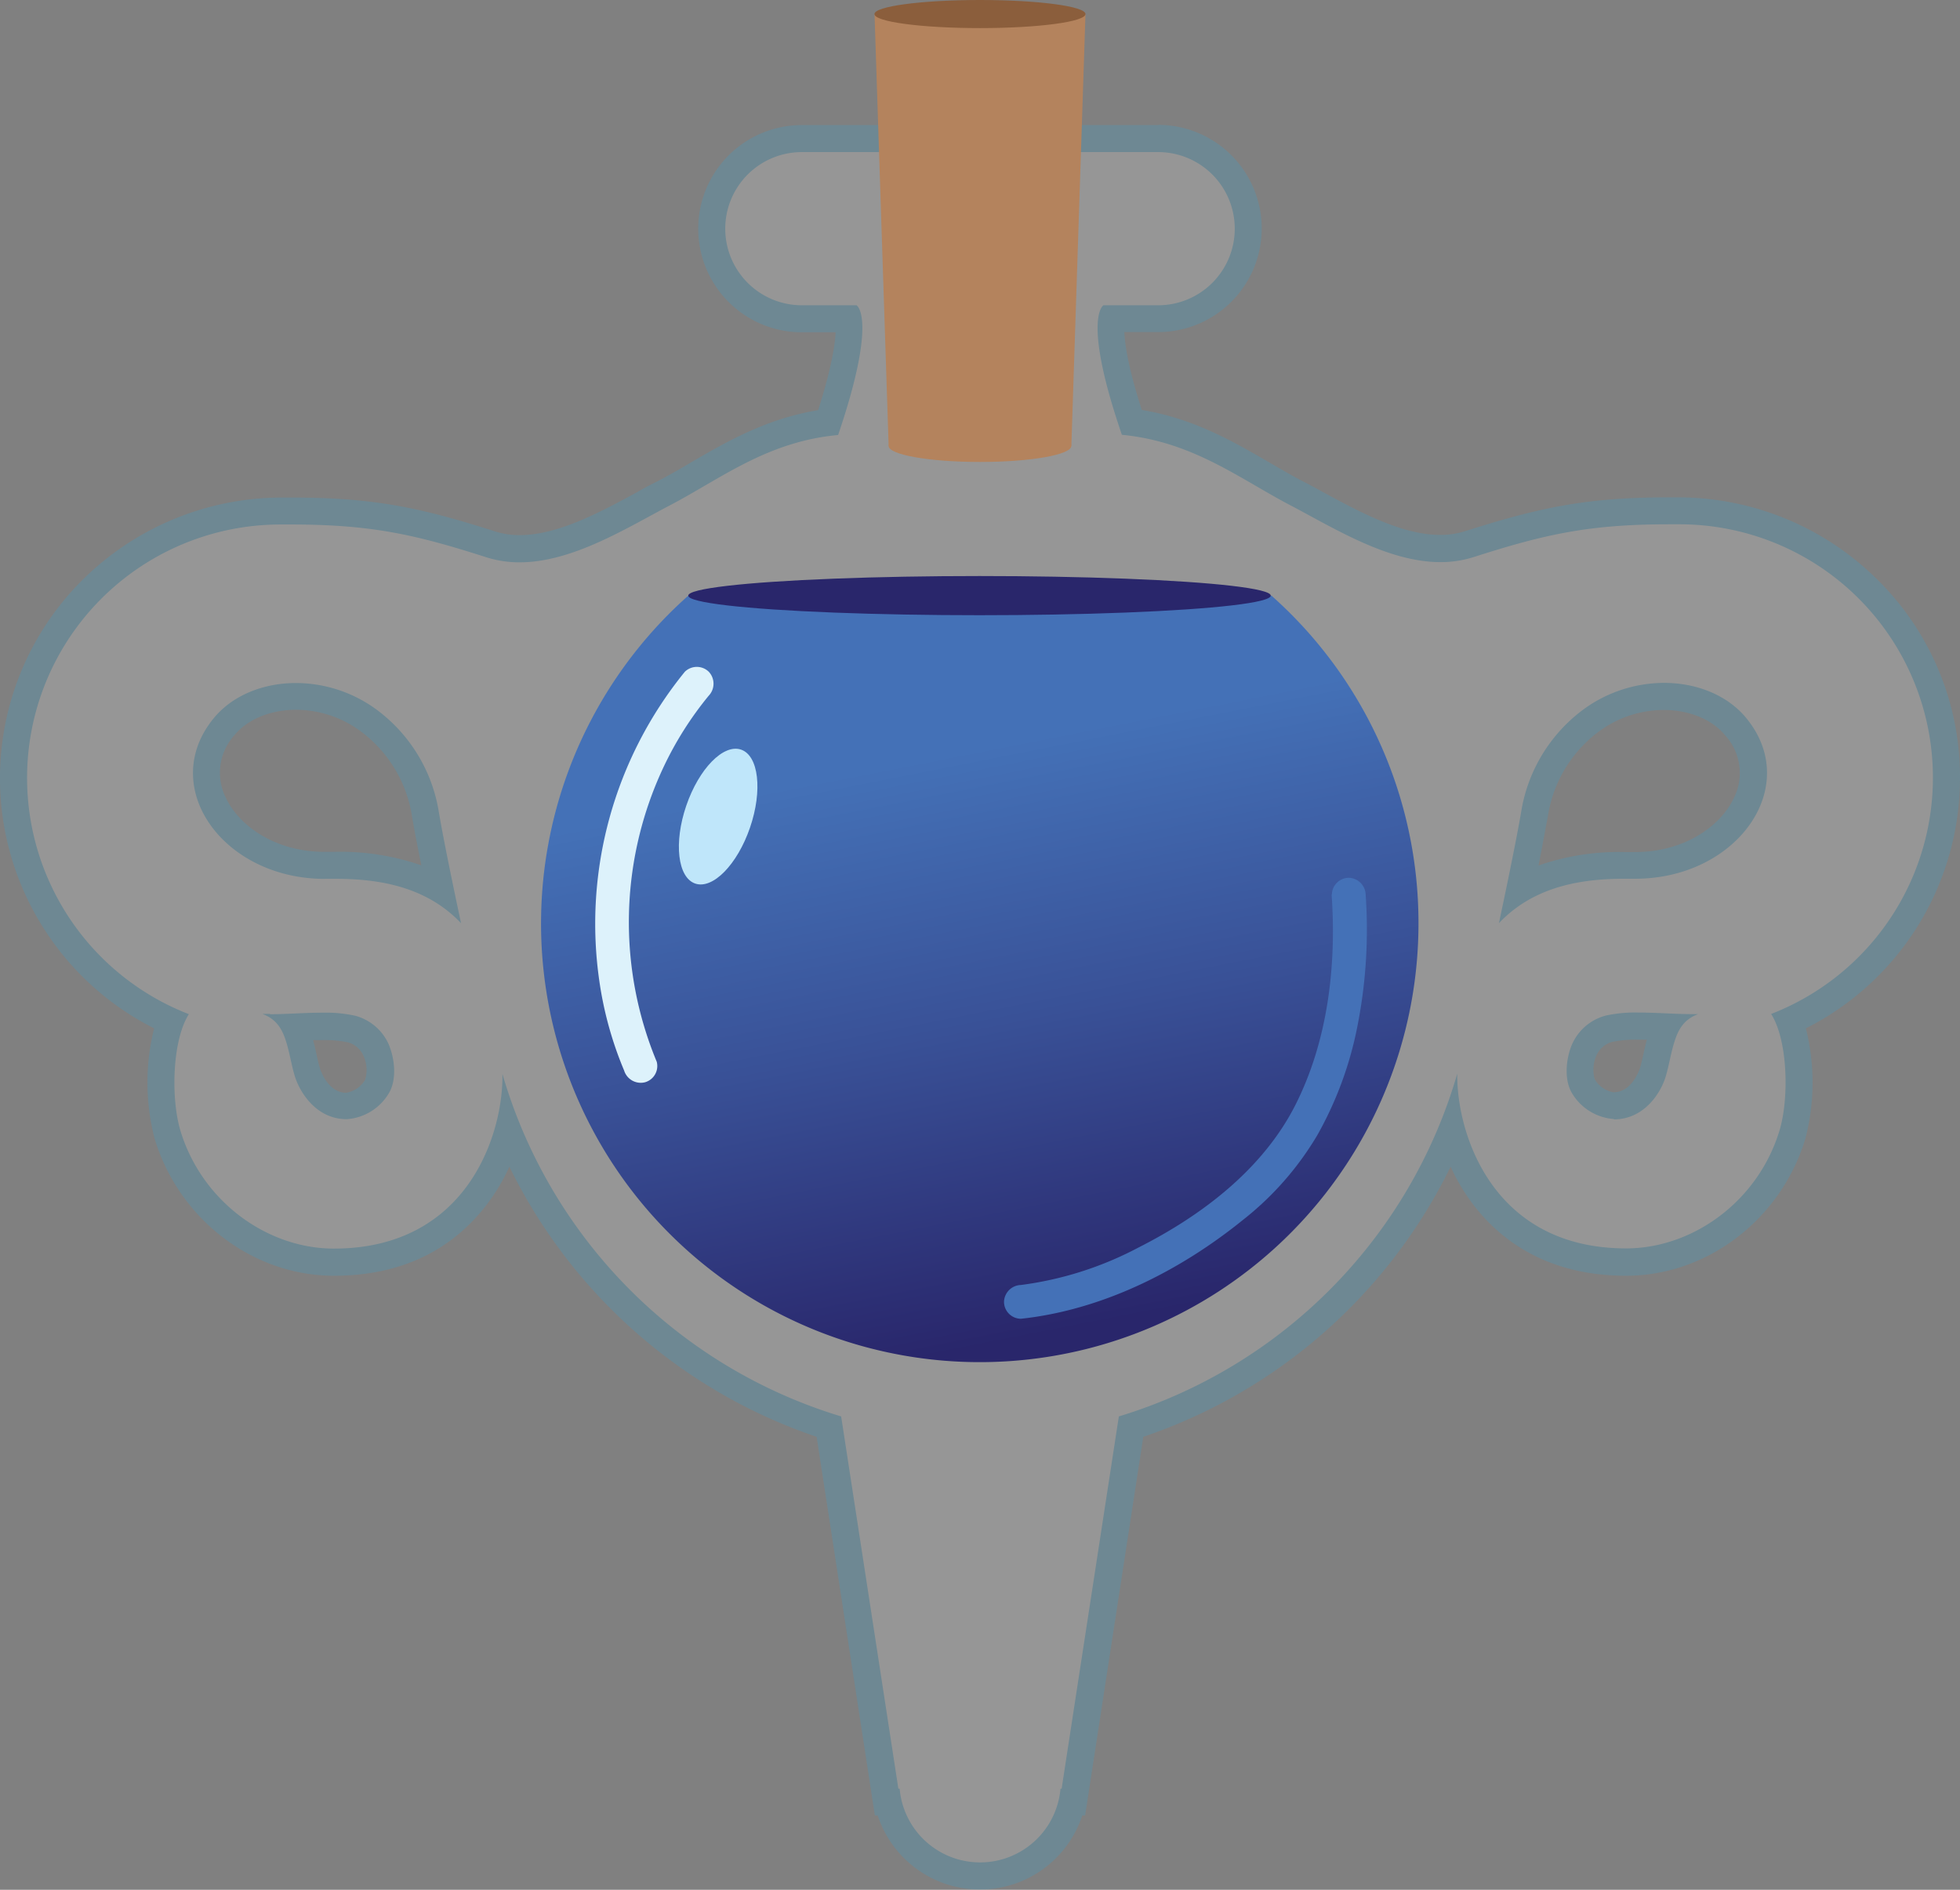 <svg xmlns="http://www.w3.org/2000/svg" xmlns:xlink="http://www.w3.org/1999/xlink" viewBox="0 0 290.17 279.81"><rect x="0" y="0" width="290.17" height="279.81" fill="#808080" stroke="none"/><defs><style>.cls-1{opacity:0.2;}.cls-2{fill:#f1f2f2;}.cls-3{fill:#27aae1;}.cls-4{fill:url(#linear-gradient);}.cls-5{fill:#29266b;}.cls-6{fill:#bfe6fa;}.cls-7{fill:#ddf2fb;}.cls-8{fill:#4471b7;}.cls-9{fill:#b4835d;}.cls-10{fill:#8b5e3c;}</style><linearGradient id="linear-gradient" x1="136.38" y1="92.62" x2="161.55" y2="220.06" gradientUnits="userSpaceOnUse"><stop offset="0.15" stop-color="#4471b7"/><stop offset="0.46" stop-color="#395197"/><stop offset="0.82" stop-color="#29266b"/></linearGradient></defs><g id="Layer_2" data-name="Layer 2"><g id="Layer_3" data-name="Layer 3"><g id="mpPot"><g class="cls-1"><path class="cls-2" d="M145.08,277.81a14.05,14.05,0,0,1-13.62-11h-.22l-8.55-55.58A76.22,76.22,0,0,1,75.2,167.44a28.05,28.05,0,0,1-6.76,12.05c-4.79,4.88-11.18,7.36-19,7.36-11.12,0-21.25-7.75-24.62-18.85-1.38-4.56-1.37-12,.44-16.83A39.24,39.24,0,0,1,2,115.16C2,93.6,19.72,75.88,41.5,75.64h1.63c12,0,18.78,1.52,29.47,4.94a14,14,0,0,0,4.33.66c6.16,0,12.66-3.53,18.4-6.64,1-.56,2-1.09,3-1.59,1.65-.87,3.26-1.8,4.95-2.79,5.65-3.28,11.48-6.68,19.36-7.68,3.28-9.92,3.21-14,3-15.33h-6.86a13.34,13.34,0,1,1,0-26.68h52.75a13.34,13.34,0,0,1,0,26.68H164.6c-.24,1.38-.31,5.41,3,15.33,7.88,1,13.71,4.4,19.36,7.68,1.69,1,3.3,1.92,4.95,2.79,1,.5,1.94,1,3,1.59,5.74,3.11,12.24,6.64,18.4,6.64a13.9,13.9,0,0,0,4.32-.66c10.7-3.42,17.5-4.94,29.48-4.94h1.63c21.78.24,39.5,18,39.5,39.52a39.24,39.24,0,0,1-23.25,36c1.81,4.8,1.82,12.27.44,16.83-3.37,11.1-13.5,18.85-24.62,18.85-7.83,0-14.22-2.48-19-7.36A28.05,28.05,0,0,1,215,167.44a76.21,76.21,0,0,1-47.5,43.83l-8.54,55.58h-.22A14.05,14.05,0,0,1,145.08,277.81Zm97.44-125.88a18.66,18.66,0,0,0-4.29.38,5.55,5.55,0,0,0-3.68,3.08,6.87,6.87,0,0,0-.21,5.35,5.93,5.93,0,0,0,4.58,3c4.23,0,5.72-4.79,5.78-5,.22-.73.39-1.49.57-2.3s.38-1.68.63-2.53a14,14,0,0,1,.69-1.86h-.06C245.2,152,243.82,151.93,242.52,151.93Zm-199,.12a14.08,14.08,0,0,1,.7,1.86c.25.85.44,1.71.63,2.53s.35,1.57.57,2.3c.06.2,1.55,5,5.78,5a5.94,5.94,0,0,0,4.58-3c.67-1.22.57-3.57-.21-5.35a5.55,5.55,0,0,0-3.68-3.08,18.66,18.66,0,0,0-4.29-.38c-1.3,0-2.68.06-4,.12Zm6-23.94c4.41,0,10.35.44,15.63,3.57-.74-3.59-1.66-8.15-2.16-11.11a21.62,21.62,0,0,0-7.76-13.39,18.3,18.3,0,0,0-11.42-4.06c-4.42,0-8.3,1.63-10.63,4.47A10.3,10.3,0,0,0,31.63,119c2.57,5.45,9.19,9.1,16.46,9.1Zm196.82-25a18.3,18.3,0,0,0-11.42,4.06,21.57,21.57,0,0,0-7.76,13.39c-.5,3-1.42,7.52-2.17,11.11,5.29-3.13,11.23-3.57,15.64-3.57h1.44c7.27,0,13.88-3.66,16.46-9.1A10.3,10.3,0,0,0,257,107.59C254.64,104.75,250.77,103.12,246.35,103.12Z"/><path class="cls-3" d="M171.46,22.52A11.34,11.34,0,0,1,182.8,33.86h0A11.34,11.34,0,0,1,171.46,45.2h-8.1s-3.21,1.84,2.73,19.18c10.47,1,17.38,6.47,24.86,10.39,6.42,3.36,14.47,8.46,22.29,8.46a16.14,16.14,0,0,0,4.94-.75c10.31-3.3,16.89-4.85,28.86-4.85h1.61a37.52,37.52,0,0,1,13.56,72.5c2.48,3.91,2.68,12.52,1.23,17.28-3.16,10.42-12.79,17.43-22.7,17.43-19.89,0-25.11-17.15-25-25.87a74.77,74.77,0,0,1-50.1,50.75l-8.47,55.12H157a11.95,11.95,0,0,1-23.81,0H133l-8.47-55.12A74.77,74.77,0,0,1,74.38,159c.16,8.72-5.06,25.87-24.95,25.87-9.91,0-19.54-7-22.71-17.43-1.44-4.76-1.24-13.37,1.24-17.28a37.52,37.52,0,0,1,13.56-72.5h1.61c12,0,18.55,1.55,28.86,4.85a16.14,16.14,0,0,0,4.94.75c7.82,0,15.87-5.1,22.29-8.46,7.48-3.92,14.39-9.44,24.86-10.39C130,47,126.81,45.2,126.81,45.2h-8.1a11.34,11.34,0,0,1-11.34-11.34h0a11.34,11.34,0,0,1,11.34-11.34h52.75m50.45,114.17c5.5-5.83,13.09-6.58,18.73-6.58h1.44c15.11,0,24.79-13.66,16.44-23.8-2.77-3.37-7.31-5.2-12.17-5.2a20.29,20.29,0,0,0-12.68,4.51,23.49,23.49,0,0,0-8.47,14.6c-.92,5.41-3.29,16.46-3.29,16.46M48.09,130.12h1.44c5.64,0,13.23.75,18.73,6.58,0,0-2.37-11-3.29-16.46a23.46,23.46,0,0,0-8.48-14.6,20.24,20.24,0,0,0-12.67-4.51c-4.86,0-9.4,1.83-12.17,5.2-8.35,10.14,1.33,23.8,16.44,23.8m190.83,35.61c4.55,0,7-4,7.7-6.41.47-1.58.72-3.26,1.2-4.84.52-1.74,1.28-3.51,3.6-4.34-.36,0-.74,0-1.13,0-2.35,0-5.15-.23-7.77-.23a20.56,20.56,0,0,0-4.76.44,7.55,7.55,0,0,0-5,4.21c-.91,2.07-1.22,5.13-.13,7.12a7.87,7.87,0,0,0,6.33,4m-199-15.57c-.39,0-.77,0-1.14,0,2.33.83,3.09,2.6,3.61,4.34.47,1.58.73,3.26,1.2,4.84.72,2.37,3.15,6.41,7.7,6.41a7.87,7.87,0,0,0,6.33-4c1.09-2,.78-5-.13-7.12a7.55,7.55,0,0,0-5-4.21,20.62,20.62,0,0,0-4.76-.44c-2.62,0-5.43.23-7.77.23M171.46,18.52H118.71a15.34,15.34,0,1,0,0,30.68h5c-.09,1.85-.61,5.34-2.59,11.53-7.68,1.26-13.58,4.69-18.84,7.75-1.68,1-3.26,1.9-4.88,2.75-1,.5-2,1-3,1.6-5.53,3-11.8,6.4-17.45,6.4a11.71,11.71,0,0,1-3.7-.56c-10.92-3.49-17.85-5-30.1-5H41.47a41.92,41.92,0,0,0-29.3,12.24,41.39,41.39,0,0,0-4.73,53,41.45,41.45,0,0,0,15.38,13.35,33,33,0,0,0,.08,16.36c3.62,11.93,14.53,20.27,26.53,20.27,8.38,0,15.26-2.68,20.44-8a28.38,28.38,0,0,0,5.54-8.15,78.76,78.76,0,0,0,45.49,40l8.1,52.67.52,3.39h.42a15.94,15.94,0,0,0,30.29,0h.42l.52-3.39,8.09-52.67a78.74,78.74,0,0,0,45.5-40,28.38,28.38,0,0,0,5.54,8.15c5.18,5.28,12.06,8,20.44,8,12,0,22.91-8.34,26.53-20.27a33,33,0,0,0,.08-16.36,41.51,41.51,0,0,0,22.82-37.06A41,41,0,0,0,278,85.88a41.93,41.93,0,0,0-29.31-12.24H247c-12.25,0-19.18,1.55-30.08,5a11.92,11.92,0,0,1-3.72.56c-5.65,0-11.92-3.4-17.45-6.4-1-.56-2-1.1-3-1.6-1.61-.85-3.19-1.77-4.87-2.75-5.27-3.06-11.16-6.49-18.84-7.75-2-6.19-2.5-9.68-2.59-11.53h5a15.34,15.34,0,0,0,0-30.68Zm56.31,109.61c.53-2.61,1-5.27,1.38-7.23a19.25,19.25,0,0,1,7-12.16,16.22,16.22,0,0,1,10.16-3.62c3.76,0,7.16,1.4,9.08,3.74a8.26,8.26,0,0,1,1.3,9.3c-1.87,4-7.13,8-14.65,8h-1.44a36.18,36.18,0,0,0-12.87,2Zm-179.68-2c-7.52,0-12.78-4-14.65-8a8.27,8.27,0,0,1,1.29-9.3c1.93-2.34,5.33-3.74,9.09-3.74A16.24,16.24,0,0,1,54,108.74a19.34,19.34,0,0,1,7,12.16c.34,2,.85,4.62,1.38,7.23a36.25,36.25,0,0,0-12.87-2H48.09Zm190.83,35.61a4,4,0,0,1-2.83-1.95,5.19,5.19,0,0,1,.29-3.59,3.57,3.57,0,0,1,2.32-1.94,17,17,0,0,1,3.82-.32c.42,0,.85,0,1.29,0-.19.7-.34,1.39-.49,2.06s-.33,1.5-.53,2.15c0,0-1.11,3.57-3.87,3.57ZM46.36,154c.44,0,.87,0,1.29,0a17,17,0,0,1,3.82.32,3.57,3.57,0,0,1,2.32,1.94,5.12,5.12,0,0,1,.28,3.59,4,4,0,0,1-2.82,1.95c-2.76,0-3.86-3.53-3.87-3.57-.2-.65-.36-1.38-.53-2.15s-.3-1.36-.49-2.06Z"/></g><g id="potFill"><path class="cls-4" d="M210,136.69a64.77,64.77,0,0,0-21.77-48.5H101.9A64.95,64.95,0,1,0,210,136.69Z"/><ellipse class="cls-5" cx="145.01" cy="88.19" rx="43.12" ry="2.9"/><ellipse class="cls-6" cx="106.32" cy="120.9" rx="10.48" ry="4.99" transform="translate(-42.49 182.36) rotate(-71.11)"/><path class="cls-7" d="M97.22,157.19a53.88,53.88,0,0,1,.93-43.43A50.63,50.63,0,0,1,104.93,103a2.58,2.58,0,0,0,0-3.54,2.54,2.54,0,0,0-3.54,0,59.1,59.1,0,0,0-12.63,46,53.88,53.88,0,0,0,3.64,13.05,2.58,2.58,0,0,0,3.07,1.74,2.5,2.5,0,0,0,1.75-3.07Z"/><path class="cls-8" d="M197.14,132.47c.74,10.49-.56,21.63-5.35,31.11S178,179.93,168.57,184.7a51.17,51.17,0,0,1-17.43,5.56,2.57,2.57,0,0,0-2.5,2.5,2.52,2.52,0,0,0,2.5,2.5c12.05-1.29,23.54-7.08,32.88-14.64a45.28,45.28,0,0,0,11-12.54A53.75,53.75,0,0,0,201,151.74a73.68,73.68,0,0,0,1.18-19.27,2.57,2.57,0,0,0-2.5-2.5,2.52,2.52,0,0,0-2.5,2.5Z"/></g><g id="Cork"><ellipse class="cls-9" cx="145.08" cy="66.03" rx="13.52" ry="2.37"/><polygon class="cls-9" points="158.61 66.03 131.56 66.03 129.47 2.08 160.7 2.08 158.61 66.03"/><ellipse class="cls-10" cx="145.08" cy="2.08" rx="15.62" ry="2.08"/></g></g></g></g></svg>